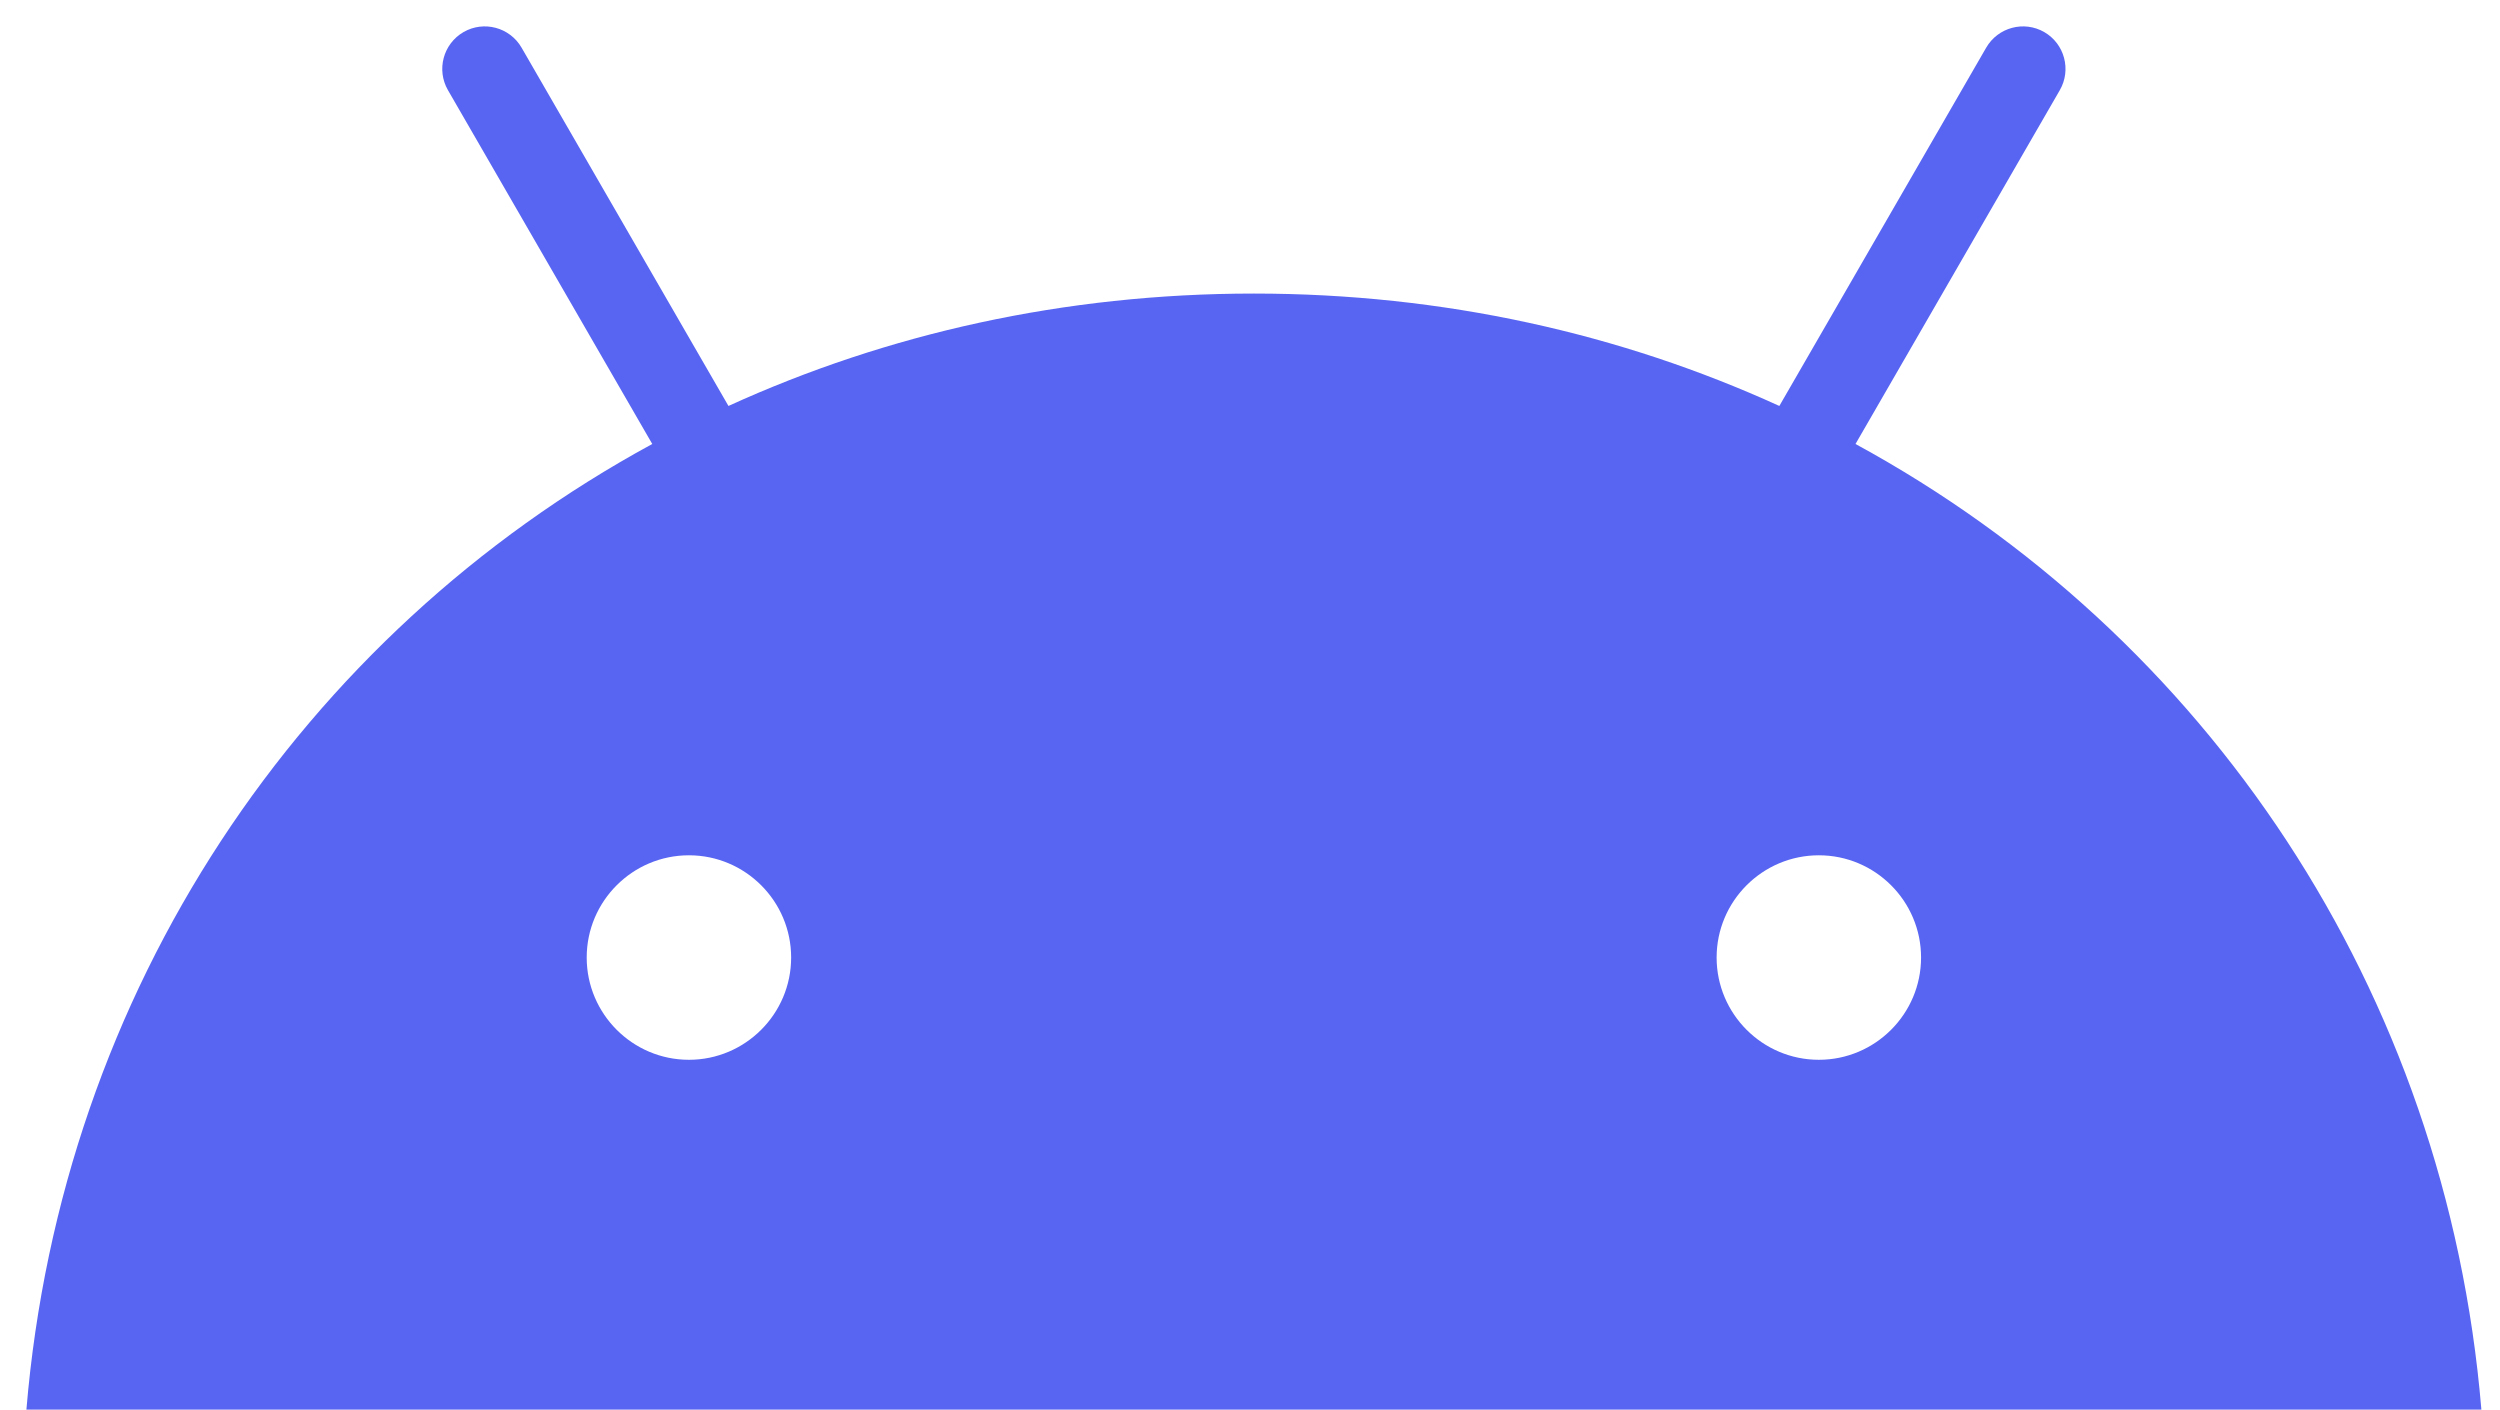 <svg width="94" height="53" viewBox="0 0 94 53" fill="none" xmlns="http://www.w3.org/2000/svg">
<path d="M68.389 39.848C66.269 39.848 64.545 38.122 64.545 36.003C64.545 33.883 66.269 32.159 68.389 32.159C70.508 32.159 72.232 33.883 72.232 36.003C72.232 38.122 70.508 39.848 68.389 39.848ZM25.904 39.848C23.784 39.848 22.06 38.122 22.06 36.003C22.06 33.883 23.784 32.159 25.904 32.159C28.023 32.159 29.747 33.883 29.747 36.003C29.747 38.122 28.023 39.848 25.904 39.848ZM69.767 16.694L77.449 3.39C77.89 2.625 77.628 1.648 76.864 1.206C76.101 0.766 75.123 1.028 74.681 1.792L66.903 15.264C60.955 12.55 54.275 11.038 47.146 11.038C40.018 11.038 33.338 12.55 27.39 15.264L19.611 1.792C19.17 1.028 18.192 0.766 17.428 1.206C16.665 1.648 16.402 2.625 16.843 3.39L24.525 16.694C11.334 23.869 2.313 37.223 0.993 53H93.3C91.979 37.223 82.957 23.869 69.767 16.694Z" fill="#5865f2"/>
</svg>
